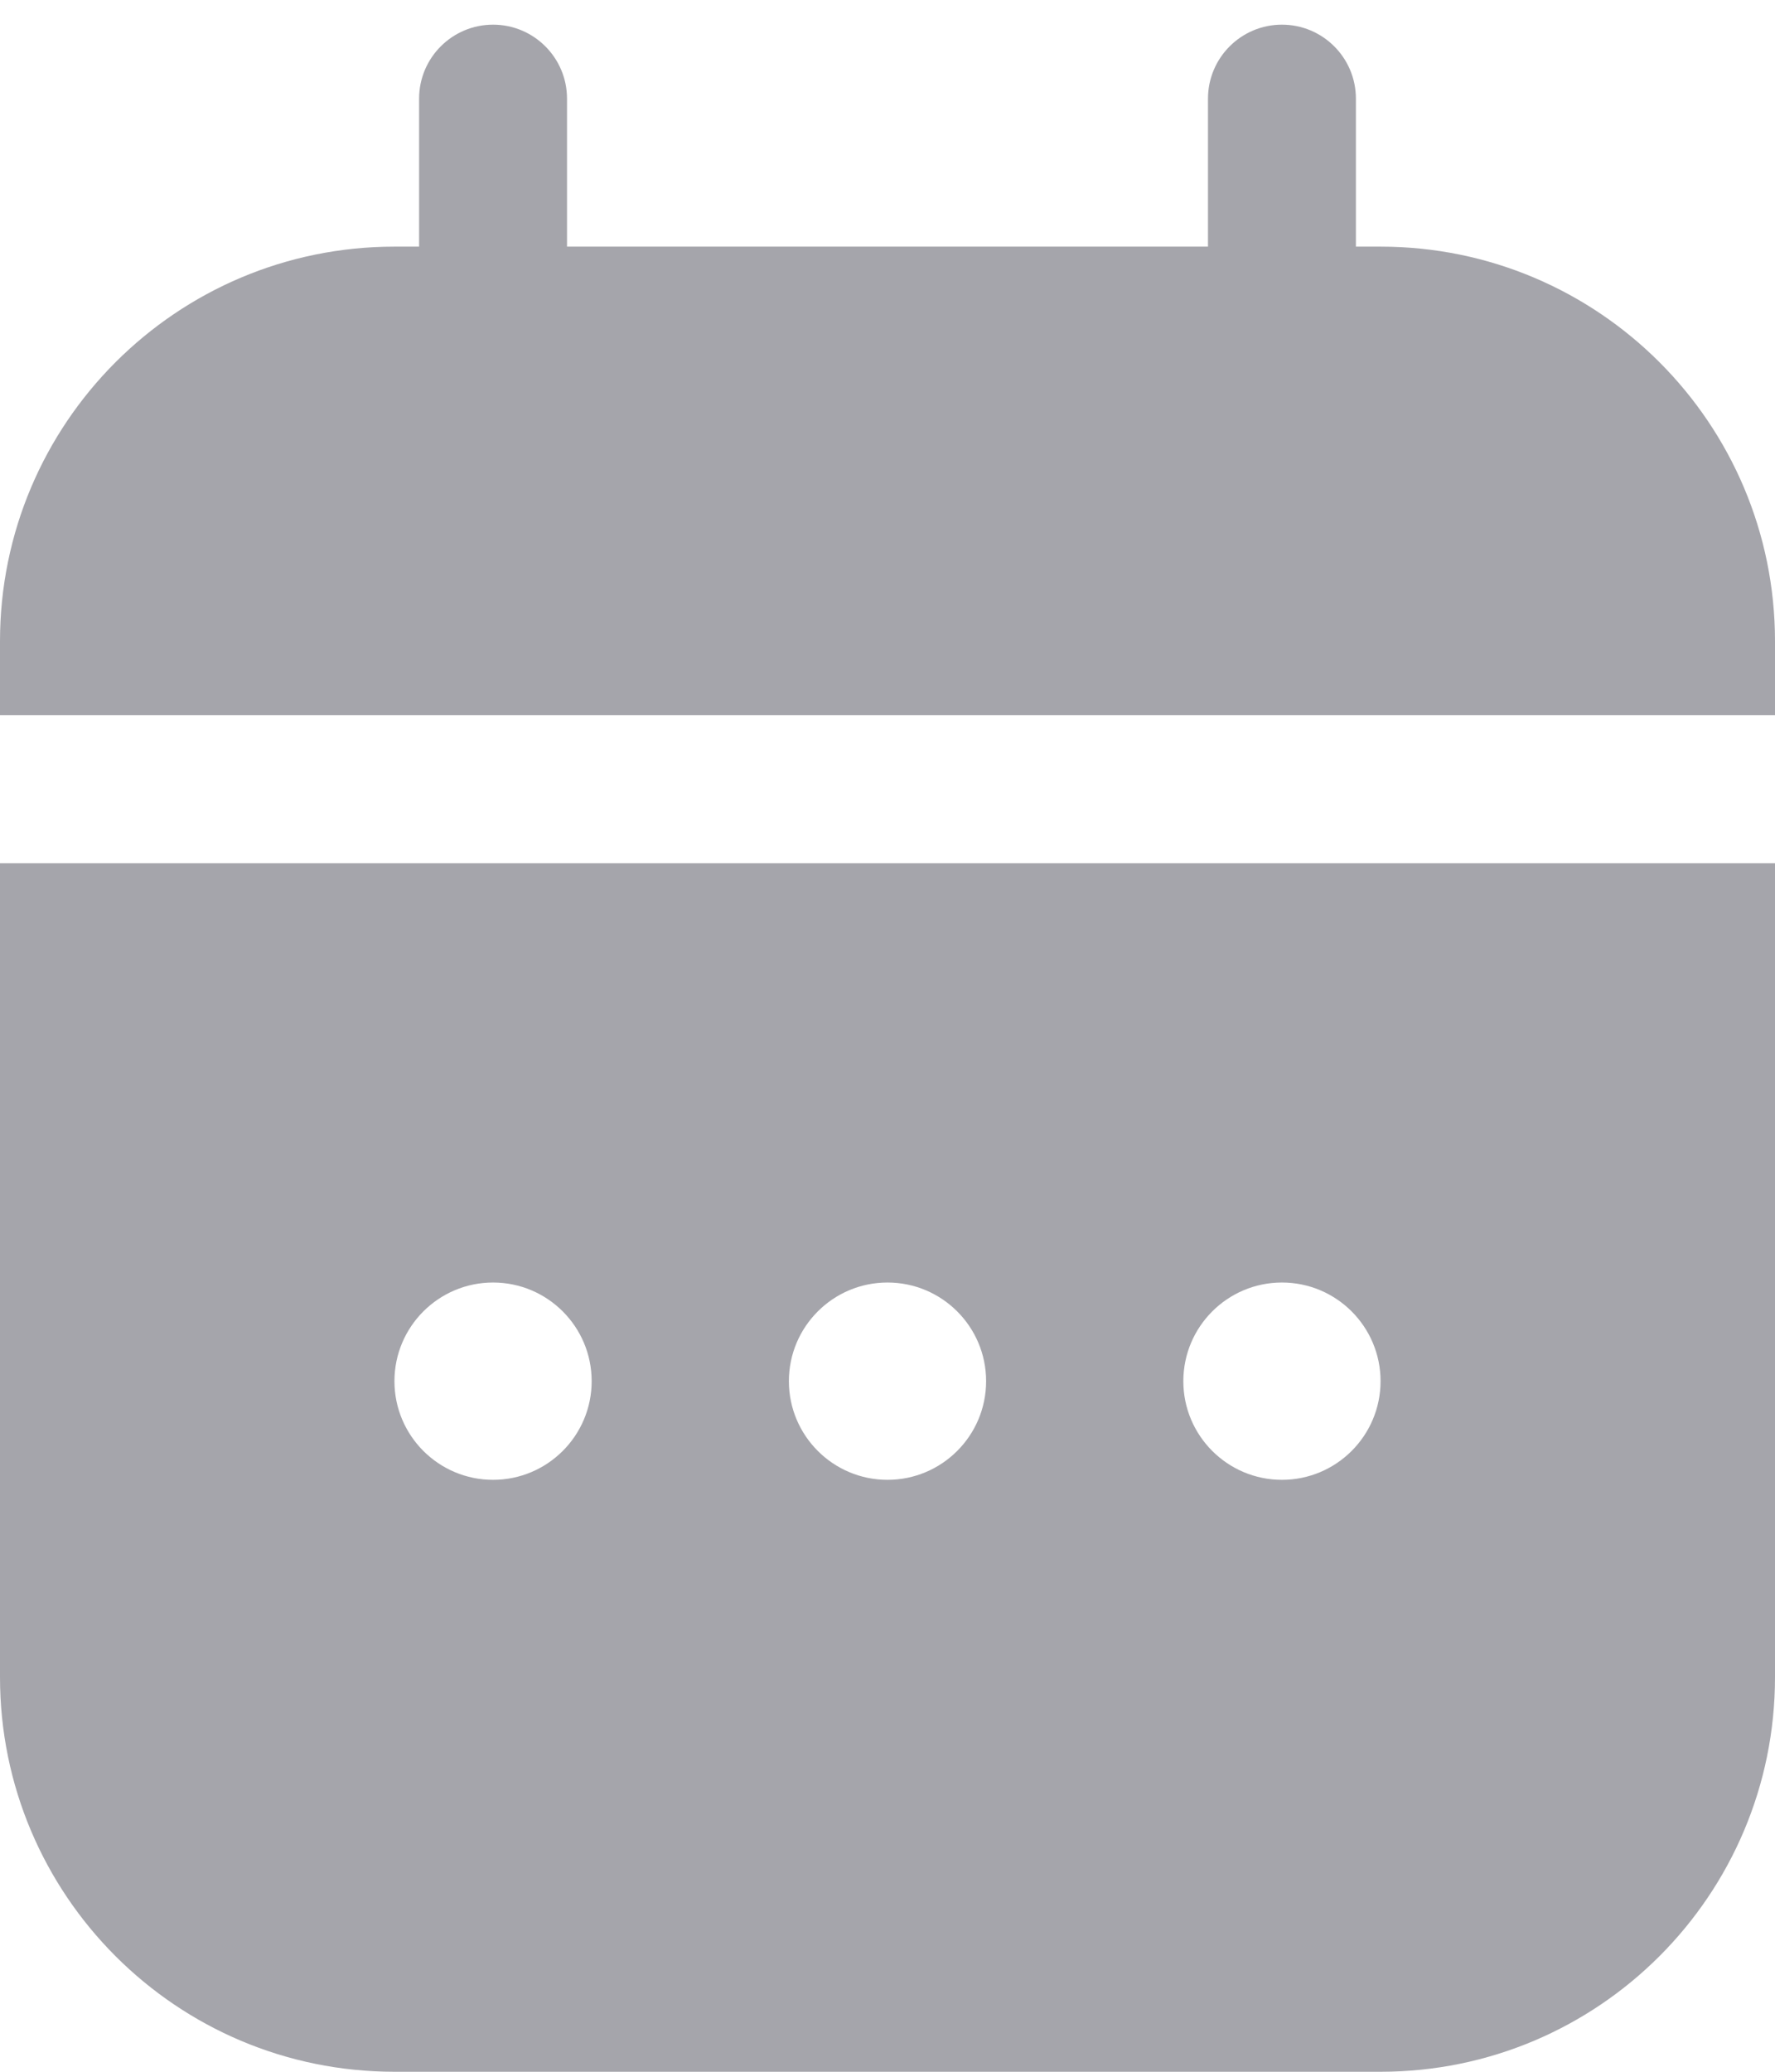 <svg width="18" height="21" viewBox="0 0 18 21" fill="none" xmlns="http://www.w3.org/2000/svg">
<path d="M18 17C18 19.209 16.209 21 14 21H4C1.791 21 5.23466e-08 19.209 0 17V8.75H18V17ZM5 13C4.448 13 4 13.448 4 14C4 14.552 4.448 15 5 15C5.552 15 6 14.552 6 14C6 13.448 5.552 13 5 13ZM9 13C8.448 13 8 13.448 8 14C8 14.552 8.448 15 9 15C9.552 15 10 14.552 10 14C10 13.448 9.552 13 9 13ZM13 13C12.448 13 12 13.448 12 14C12 14.552 12.448 15 13 15C13.552 15 14 14.552 14 14C14 13.448 13.552 13 13 13ZM13 0.25C13.414 0.25 13.75 0.586 13.75 1V2.5H14C16.209 2.5 18 4.291 18 6.5V7.25H0V6.5C0 4.291 1.791 2.5 4 2.5H4.25V1C4.25 0.586 4.586 0.25 5 0.25C5.414 0.25 5.75 0.586 5.75 1V2.5H12.25V1C12.25 0.586 12.586 0.25 13 0.25Z" fill="#A5A5AB"/>
</svg>
